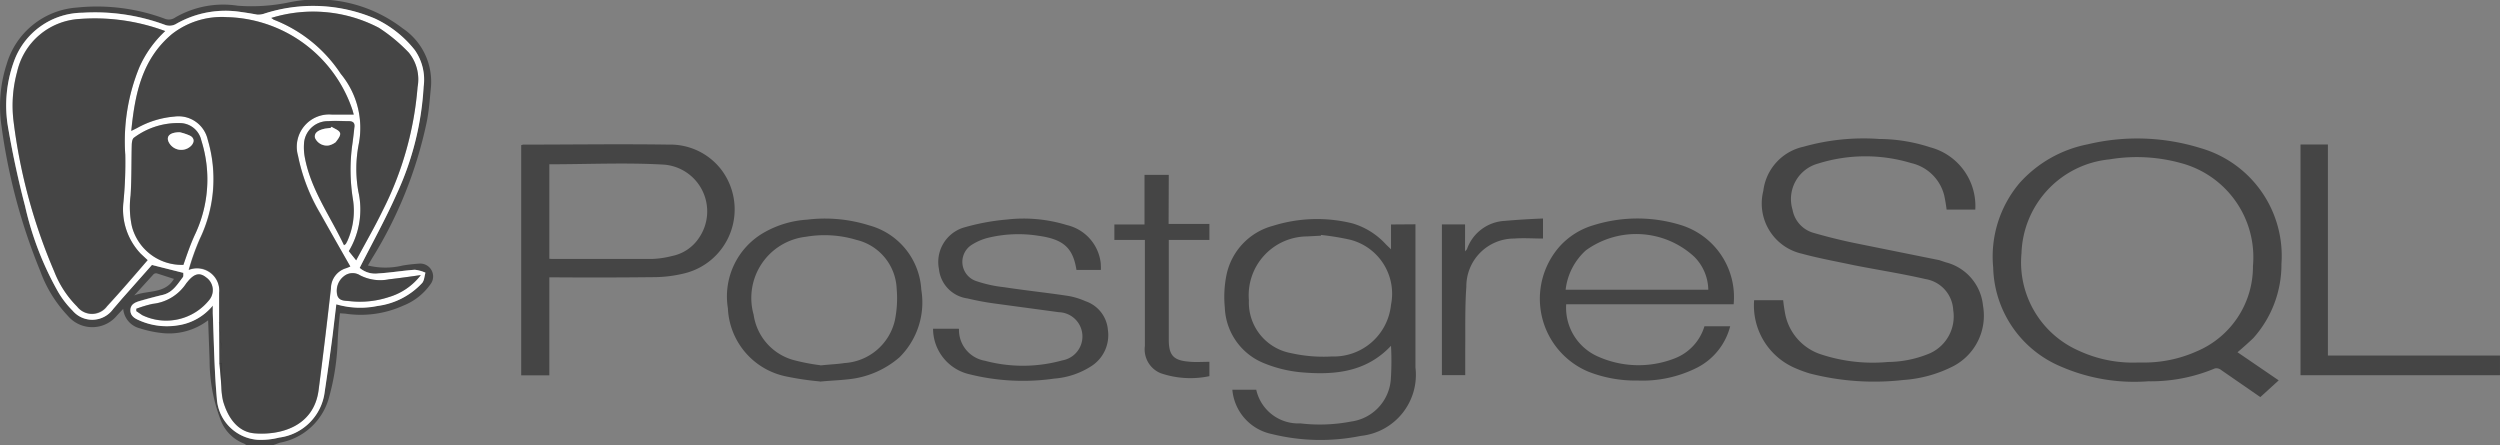 <svg xmlns="http://www.w3.org/2000/svg" id="b" width="135.988" height="24.22" viewBox="0 0 135.988 24.22"><rect x="0" y="0" width="135.988" height="24.22" fill="#808080" stroke="none"/><g id="c"><path id="Path_5437" fill="rgba(0,0,0,0.46)" d="m13.4 24.2-.12-.08a2.2 2.2 0 0 1-1.3-1.34 9 9 0 0 1-.58-3.16l-.08-2.21a3.5 3.5 0 0 1-2.46.7 6 6 0 0 1-1.25-.26 1.2 1.2 0 0 1-.91-1.06l-.33.35a1.74 1.74 0 0 1-2.68.03 7 7 0 0 1-1.5-2.43A32 32 0 0 1 .08 6.85a7.4 7.4 0 0 1 .28-3.37A4.3 4.3 0 0 1 4.18.4a10.6 10.6 0 0 1 4.76.6.6.6 0 0 0 .59-.06 5.2 5.2 0 0 1 3.4-.64 10 10 0 0 0 2.83-.19 7.6 7.6 0 0 1 6.14 1.42 3.5 3.5 0 0 1 1.53 3.3c-.06.61-.1 1.23-.23 1.84a23 23 0 0 1-2.98 7.4l-.21.36a4 4 0 0 0 1.9 0q.43-.07.87-.1a.7.7 0 0 1 .68.34.7.7 0 0 1-.06.8 3.3 3.3 0 0 1-1.48 1.15 5.6 5.6 0 0 1-3.14.43l-.29-.02q-.08.7-.12 1.4a13 13 0 0 1-.47 3.16 3.4 3.4 0 0 1-2.68 2.48l-.39.14zm-1.83-7.6v.44c.07 1.54.09 3.08.22 4.61A2.4 2.4 0 0 0 14 23.91a4 4 0 0 0 1.17-.12 2.86 2.86 0 0 0 2.48-2.5q.24-1.53.43-3.07l.2-1.68a5 5 0 0 0 2.25.08 4 4 0 0 0 2.42-1.23c.12-.14.12-.38.18-.57a2 2 0 0 0-.58-.16c-.66.05-1.32.16-1.98.2a1.3 1.3 0 0 1-1.01-.3c.68-1.36 1.4-2.65 2-3.99a16 16 0 0 0 1.47-5.87 2.8 2.8 0 0 0-.48-1.99A6 6 0 0 0 20.38 1a8.6 8.6 0 0 0-6.05-.25 1 1 0 0 1-.35.04Q13.54.7 13.1.64a5.4 5.4 0 0 0-3.52.64.7.7 0 0 1-.62.05A11 11 0 0 0 4.49.68 4 4 0 0 0 .74 3.37a7 7 0 0 0-.3 3.52q.35 2.18.92 4.32a17 17 0 0 0 1.8 4.66 5 5 0 0 0 .78 1.01 1.4 1.4 0 0 0 2.2-.08q.26-.28.49-.57l1.63-1.83 1.7.43c0 .04.03.17-.02.24-.3.38-.54.81-1.06.95q-.61.14-1.24.32c-.25.08-.54.16-.55.5s.25.46.5.58a3.7 3.7 0 0 0 2.04.26 3 3 0 0 0 1.94-1.07Zm-4.27-.54c.73-.3 1.67-.07 2.16-.9l-.93-.3a.2.2 0 0 0-.2.07z" transform="translate(.002 .011)"/><path id="Path_5438" fill="rgba(0,0,0,0.46)" d="m398.26 40.69-2.14-1.48a.4.4 0 0 0-.33-.08 9 9 0 0 1-3.63.7 10 10 0 0 1-4.72-.79 6 6 0 0 1-3.71-5.4 6.2 6.2 0 0 1 1.44-4.6 6.7 6.7 0 0 1 3.7-2.1 11.6 11.6 0 0 1 6.12.2 6.1 6.1 0 0 1 4.42 6.3 6 6 0 0 1-1.53 4.04q-.4.38-.86.77l2.24 1.53zm-6.68-1.88h.34a7 7 0 0 0 2.86-.6 5 5 0 0 0 3.08-4.65 5.3 5.3 0 0 0-3.92-5.6 9 9 0 0 0-3.89-.2 5.3 5.3 0 0 0-4.78 5.1 5.25 5.25 0 0 0 3.1 5.3 7 7 0 0 0 3.22.65Z" transform="translate(-275.31 -19.09)"/><path id="Path_5439" fill="rgba(0,0,0,0.46)" d="M349.83 30.54h-1.57q-.05-.4-.13-.77a2.4 2.4 0 0 0-1.8-1.76 8.6 8.6 0 0 0-5.07.03 2 2 0 0 0-1.38 2.51A1.6 1.6 0 0 0 341 31.8q1.24.36 2.5.61l4.36.88.36.12a2.7 2.7 0 0 1 2.02 2.36 3.1 3.1 0 0 1-1.6 3.28 7 7 0 0 1-2.74.76 14 14 0 0 1-5.1-.36 7 7 0 0 1-.76-.28 3.7 3.7 0 0 1-2.25-3.7h1.58q.04.39.12.8a2.9 2.9 0 0 0 1.98 2.16 9 9 0 0 0 3.6.4 6 6 0 0 0 2.3-.48 2.2 2.2 0 0 0 1.25-2.34 1.8 1.8 0 0 0-1.51-1.69c-1.3-.3-2.61-.5-3.92-.76-.94-.2-1.88-.37-2.8-.62a2.8 2.8 0 0 1-2.1-3.42 2.8 2.8 0 0 1 2.19-2.4 12 12 0 0 1 4.12-.42 9 9 0 0 1 2.76.45 3.3 3.3 0 0 1 2.46 3.39Z" transform="translate(-242.374 -19.14)"/><path id="Path_5440" fill="rgba(0,0,0,0.46)" d="M246.12 42.44v7.79a3.34 3.34 0 0 1-2.97 3.72 11 11 0 0 1-4.84-.1 2.7 2.7 0 0 1-2.15-2.41h1.3a2.34 2.34 0 0 0 2.4 1.83 9 9 0 0 0 2.76-.1 2.5 2.5 0 0 0 2.16-2.3 15 15 0 0 0 .01-1.82c-1.36 1.45-3.1 1.6-4.9 1.44a7 7 0 0 1-2-.49 3.4 3.4 0 0 1-2.14-3.03 6 6 0 0 1 .09-1.77 3.5 3.5 0 0 1 2.54-2.68 8 8 0 0 1 4.31-.13 4 4 0 0 1 1.83 1.15l.27.26v-1.35zm-5.14.57v.05l-.75.04a3.2 3.2 0 0 0-3.17 3.47 2.8 2.8 0 0 0 2.3 2.88 8 8 0 0 0 2.21.18 3.13 3.13 0 0 0 3.22-2.81 3.03 3.03 0 0 0-2.22-3.54 14 14 0 0 0-1.59-.26Z" transform="translate(-169.126 -30.24)"/><path id="Path_5441" fill="rgba(0,0,0,0.46)" d="m100.35 27.82.1-.03c2.64 0 5.28-.04 7.92 0a3.5 3.5 0 0 1 2.87 1.37 3.58 3.58 0 0 1-2.04 5.64 7 7 0 0 1-1.64.2q-2.7.03-5.38.01h-.3v5.33h-1.53Zm1.53 1.03V34l.15.01h5.42a5 5 0 0 0 1.1-.16 2.3 2.3 0 0 0 1.48-1 2.55 2.55 0 0 0-1.9-3.97c-2.07-.12-4.15-.02-6.25-.02Z" transform="translate(-71.999 -19.924)"/><path id="Path_5442" fill="rgba(0,0,0,0.46)" d="M307.03 46.75h-9.11a2.9 2.9 0 0 0 1.74 2.85 5.4 5.4 0 0 0 4.15.1 2.7 2.7 0 0 0 1.63-1.75h1.4a3.5 3.5 0 0 1-1.8 2.25 6.6 6.6 0 0 1-3.23.7 7 7 0 0 1-2.68-.48 4.3 4.3 0 0 1-1.56-6.82 4 4 0 0 1 1.84-1.15 8 8 0 0 1 4.77 0 4.1 4.1 0 0 1 2.85 4.29Zm-1.38-.79a2.6 2.6 0 0 0-.76-1.79 4.66 4.66 0 0 0-5.9-.35 3.4 3.4 0 0 0-1.1 2.14Z" transform="translate(-212.727 -30.201)"/><path id="Path_5443" fill="rgba(0,0,0,0.46)" d="M188.77 44.9h-1.32c-.19-1.2-.7-1.67-2.08-1.86a7 7 0 0 0-2.76.12 3 3 0 0 0-.8.34 1.1 1.1 0 0 0 .17 2 7 7 0 0 0 1.54.34c1.17.18 2.35.3 3.52.48a4 4 0 0 1 .9.28 1.8 1.8 0 0 1 1.22 1.56 2 2 0 0 1-.85 1.94 4.3 4.3 0 0 1-2.06.71 12 12 0 0 1-4.6-.23 2.55 2.55 0 0 1-2-2.48h1.39s.02 0 .02.02a1.7 1.7 0 0 0 1.41 1.72 8 8 0 0 0 4.21-.02 1.32 1.32 0 0 0-.18-2.62l-3.55-.48q-.72-.1-1.43-.27a1.8 1.8 0 0 1-1.55-1.6 1.96 1.96 0 0 1 1.3-2.24 12 12 0 0 1 2.38-.45 8 8 0 0 1 3.28.3 2.4 2.4 0 0 1 1.84 2.07l.01.2v.15Z" transform="translate(-128.896 -30.217)"/><path id="Path_5444" fill="rgba(0,0,0,0.46)" d="M145.1 50.97a16 16 0 0 1-1.87-.28 3.96 3.96 0 0 1-3.13-3.7 4 4 0 0 1 2.02-4.15 5.4 5.4 0 0 1 2.29-.67 8 8 0 0 1 3.37.31 3.85 3.85 0 0 1 2.84 3.5 4.2 4.2 0 0 1-1.19 3.68 5 5 0 0 1-2.85 1.2c-.42.05-.85.06-1.48.12Zm.03-.87c.55-.06.94-.07 1.31-.13a3 3 0 0 0 2.74-2.31 6 6 0 0 0 .1-1.74 2.85 2.85 0 0 0-2.19-2.65 6 6 0 0 0-2.74-.17 3.35 3.35 0 0 0-2.85 4.24 3 3 0 0 0 2.11 2.45 11 11 0 0 0 1.53.3Z" transform="translate(-100.506 -30.222)"/><path id="Path_5445" fill="rgba(0,0,0,0.46)" d="M442.94 27.81h1.49v11.48h9.36v1.07h-10.85z" transform="translate(-317.803 -19.95)"/><path id="Path_5446" fill="rgba(0,0,0,0.46)" d="M217.51 36.3h2.22v.87h-2.21v5.42c0 .84.24 1.13 1.08 1.2.36.04.73.01 1.13.01v.78a5 5 0 0 1-2.65-.16 1.4 1.4 0 0 1-.86-1.48v-5.77h-1.66v-.84h1.64v-2.7h1.32z" transform="translate(-153.944 -24.119)"/><path id="Path_5447" fill="rgba(0,0,0,0.46)" d="M278.88 43.85c.07-.09.1-.1.11-.14a2.3 2.3 0 0 1 2.03-1.52q1.03-.09 2.1-.13v1.09c-.53 0-1.06-.04-1.57 0a2.6 2.6 0 0 0-2.6 2.62c-.08 1.13-.05 2.27-.06 3.4v1.41h-1.27v-8.2h1.26z" transform="translate(-199.188 -30.174)"/><path id="Path_5448" fill="#fff" d="M12.43 17.43a3 3 0 0 1-1.93 1.08 3.7 3.7 0 0 1-2.06-.27c-.24-.1-.5-.24-.49-.57s.3-.43.55-.5q.62-.18 1.24-.33c.52-.14.77-.57 1.06-.95.05-.07.02-.2.03-.24l-1.71-.43-1.63 1.84-.48.56a1.4 1.4 0 0 1-2.21.08 5 5 0 0 1-.78-1.01 17 17 0 0 1-1.8-4.67 52 52 0 0 1-.93-4.3 7 7 0 0 1 .31-3.53A4 4 0 0 1 5.35 1.5a11 11 0 0 1 4.48.66.7.7 0 0 0 .62-.06 5.4 5.4 0 0 1 3.52-.64q.44.06.87.14a1 1 0 0 0 .35-.04 8.6 8.6 0 0 1 6.05.25 6 6 0 0 1 2.18 1.72 2.8 2.8 0 0 1 .48 1.99 16 16 0 0 1-1.48 5.87c-.6 1.35-1.31 2.63-2 3.99a1.3 1.3 0 0 0 1.02.3c.66-.04 1.32-.15 1.98-.2a2 2 0 0 1 .58.16c-.06.19-.06.43-.19.57a4 4 0 0 1-2.41 1.24 4.6 4.6 0 0 1-2.25-.09l-.2 1.68q-.2 1.54-.43 3.07a2.86 2.86 0 0 1-2.48 2.5 4 4 0 0 1-1.17.12 2.4 2.4 0 0 1-2.22-2.25c-.14-1.54-.16-3.08-.22-4.62zm.36 3.13.11 1.32a4 4 0 0 0 .09.73c.26.91.8 1.7 1.72 1.77 1.36.11 3.22-.34 3.48-2.36q.36-2.77.67-5.53a1.15 1.15 0 0 1 .85-1.1l.2-.09q-.83-1.45-1.63-2.89a10 10 0 0 1-1.21-3.13 1.76 1.76 0 0 1 1.84-2.24h1.19l-.06-.22a7.4 7.4 0 0 0-6.86-5.08 4.4 4.4 0 0 0-2.97.92C8.58 4.02 8.2 5.9 8 7.93l.32-.16a5 5 0 0 1 2.02-.62 1.63 1.63 0 0 1 1.82 1.26 7.5 7.5 0 0 1-.43 5.4 14 14 0 0 0-.6 1.68 1.22 1.22 0 0 1 1.65 1.25v1.59zM9.85 2.5a11 11 0 0 0-4.66-.66 3.7 3.7 0 0 0-3.4 2.88 7 7 0 0 0-.21 2.58 30 30 0 0 0 2.22 8.27 5.5 5.5 0 0 0 1.25 1.91 1.02 1.02 0 0 0 1.62-.02c.75-.8 1.46-1.65 2.21-2.5l-.37-.35a3.5 3.5 0 0 1-.94-2.82 22 22 0 0 0 .1-2.56 10.6 10.6 0 0 1 .76-4.75A6 6 0 0 1 9.84 2.5Zm5.76-.72.14.1a7.7 7.7 0 0 1 3.65 2.95 4.6 4.6 0 0 1 .97 3.82 7 7 0 0 0-.02 2.59 4.4 4.4 0 0 1-.52 3.23l.4.5c.5-.94 1-1.8 1.43-2.68a18 18 0 0 0 1.91-6.74 2.3 2.3 0 0 0-.48-1.88 9 9 0 0 0-1.62-1.35 7.7 7.7 0 0 0-5.85-.54Zm-4.78 13.44c.21-.58.38-1.16.65-1.7a7 7 0 0 0 .33-5.07 1.2 1.2 0 0 0-1.14-.95 4 4 0 0 0-2.52.79c-.1.06-.12.25-.13.38-.02.92 0 1.84-.06 2.77a5 5 0 0 0 .07 1.67 2.8 2.8 0 0 0 2.8 2.1Zm8.74-1.07.1-.07.08-.15a4 4 0 0 0 .31-2.24 10 10 0 0 1-.03-3.09q.06-.41.1-.84.08-.36-.3-.36c-.37 0-.74-.03-1.11 0a1.3 1.3 0 0 0-1.32 1.13 3 3 0 0 0 .03.8c.32 1.78 1.38 3.21 2.14 4.82M8.27 17.6v.13l.33.22a3 3 0 0 0 3.65-.85.84.84 0 0 0-.17-1.2c-.35-.28-.64-.23-1 .2l-.08.1a2.5 2.5 0 0 1-1.84 1.14 7 7 0 0 0-.89.26m15.48-1.83q-.94.14-1.73.23a2.4 2.4 0 0 1-1.58-.22.75.75 0 0 0-.87.05 1 1 0 0 0-.36 1.04c.1.32.4.29.65.32a5 5 0 0 0 2.14-.22 3.4 3.4 0 0 0 1.75-1.2" transform="translate(-.855 -.807)"/><path id="Path_5449" fill="rgba(0,0,0,0.46)" d="M30.04 19.86v-1.59a1.2 1.2 0 0 0-1.66-1.25 13 13 0 0 1 .6-1.68 7.5 7.5 0 0 0 .44-5.4 1.63 1.63 0 0 0-1.82-1.26 5 5 0 0 0-2.02.62l-.32.16c.2-2.03.6-3.91 2.22-5.27a4.4 4.4 0 0 1 2.97-.92 7.4 7.4 0 0 1 6.85 5.08l.06.22h-1.19a1.76 1.76 0 0 0-1.84 2.24 10 10 0 0 0 1.2 3.14l1.65 2.89-.21.08a1.15 1.15 0 0 0-.85 1.1q-.31 2.77-.67 5.53c-.26 2.02-2.12 2.47-3.48 2.36-.92-.07-1.46-.85-1.72-1.77a4 4 0 0 1-.09-.73V22.1q.02-.42 0-.84-.05-.7-.13-1.4Z" transform="translate(-18.123 -2.34)"/><path id="Path_5450" fill="rgba(0,0,0,0.46)" d="M10.7 4.18a6 6 0 0 0-1.41 1.98 10.6 10.6 0 0 0-.76 4.76 22 22 0 0 1-.1 2.56 3.5 3.5 0 0 0 .95 2.82l.37.34q-1.1 1.3-2.2 2.51a1.02 1.02 0 0 1-1.64.02 5.5 5.5 0 0 1-1.24-1.91 30 30 0 0 1-2.23-8.28 7 7 0 0 1 .2-2.58 3.7 3.7 0 0 1 3.4-2.88 11 11 0 0 1 4.66.66" transform="translate(-1.715 -2.491)"/><path id="Path_5451" fill="rgba(0,0,0,0.46)" d="M52.22 2.62a7.7 7.7 0 0 1 5.86.54A9 9 0 0 1 59.7 4.5a2.3 2.3 0 0 1 .48 1.87 18 18 0 0 1-1.91 6.74c-.43.9-.93 1.75-1.43 2.69l-.4-.5a4.4 4.4 0 0 0 .52-3.24 7 7 0 0 1 .02-2.58A4.6 4.6 0 0 0 56 5.66a7.7 7.7 0 0 0-3.65-2.95z" transform="translate(-37.467 -1.643)"/><path id="Path_5452" fill="rgba(0,0,0,0.46)" d="M27.9 31.38a2.8 2.8 0 0 1-2.8-2.1 5 5 0 0 1-.07-1.67c.06-.92.04-1.85.07-2.77 0-.13.03-.32.12-.38a4 4 0 0 1 2.53-.79 1.2 1.2 0 0 1 1.13.95 7 7 0 0 1-.33 5.08 18 18 0 0 0-.65 1.69Zm-.19-7.21c-.52 0-.74.2-.62.5a.76.76 0 0 0 1.24.23c.19-.2.17-.43-.08-.55a3 3 0 0 0-.54-.18" transform="translate(-17.929 -16.971)"/><path id="Path_5453" fill="rgba(0,0,0,0.46)" d="M60.68 30.02c-.76-1.6-1.82-3.04-2.14-4.81a3 3 0 0 1-.03-.8 1.3 1.3 0 0 1 1.32-1.14c.37-.03.74 0 1.11 0 .26 0 .33.13.3.36l-.1.84a10 10 0 0 0 .03 3.09 4 4 0 0 1-.32 2.24l-.08.15-.1.07ZM60 23.58l-.05.07-.3.03q-.62.14-.55.5a.7.7 0 0 0 .77.41 1 1 0 0 0 .36-.17c.11-.15.28-.37.24-.5-.05-.15-.3-.23-.47-.34" transform="translate(-41.967 -16.683)"/><path id="Path_5454" fill="rgba(0,0,0,0.46)" d="M26.25 54.68a6 6 0 0 1 .88-.27 2.5 2.5 0 0 0 1.84-1.12l.09-.1c.36-.43.65-.49 1-.2a.84.84 0 0 1 .17 1.2 3 3 0 0 1-3.66.84l-.32-.22Z" transform="translate(-18.834 -37.885)"/><path id="Path_5455" fill="rgba(0,0,0,0.46)" d="M69.4 52.66a3.4 3.4 0 0 1-1.75 1.2 5 5 0 0 1-2.14.21c-.25-.02-.55 0-.65-.3a1 1 0 0 1 .36-1.05.75.75 0 0 1 .87-.05 2.4 2.4 0 0 0 1.58.22c.55-.06 1.09-.14 1.73-.23" transform="translate(-46.515 -37.698)"/><path id="Path_5456" fill="rgba(0,0,0,0.46)" d="M42.18 61.99q.08.7.13 1.4.02.42 0 .85h-.11Z" transform="translate(-30.263 -44.474)"/><path id="Path_5457" fill="rgba(0,0,0,0.46)" d="M42.24 69.9h.12v1.3z" transform="translate(-30.306 -50.149)"/><path id="Path_5458" fill="#fff" d="M32.96 25.45a3 3 0 0 1 .54.18c.25.12.27.35.08.55a.76.76 0 0 1-1.24-.23c-.12-.3.1-.5.62-.5" transform="translate(-23.178 -18.257)"/><path id="Path_5459" fill="#fff" d="M61.53 24.4c.17.11.42.19.46.34.05.13-.12.35-.24.5a1 1 0 0 1-.35.17.7.7 0 0 1-.77-.41q-.08-.37.55-.5l.3-.04z" transform="translate(-43.496 -17.504)"/></g></svg>
